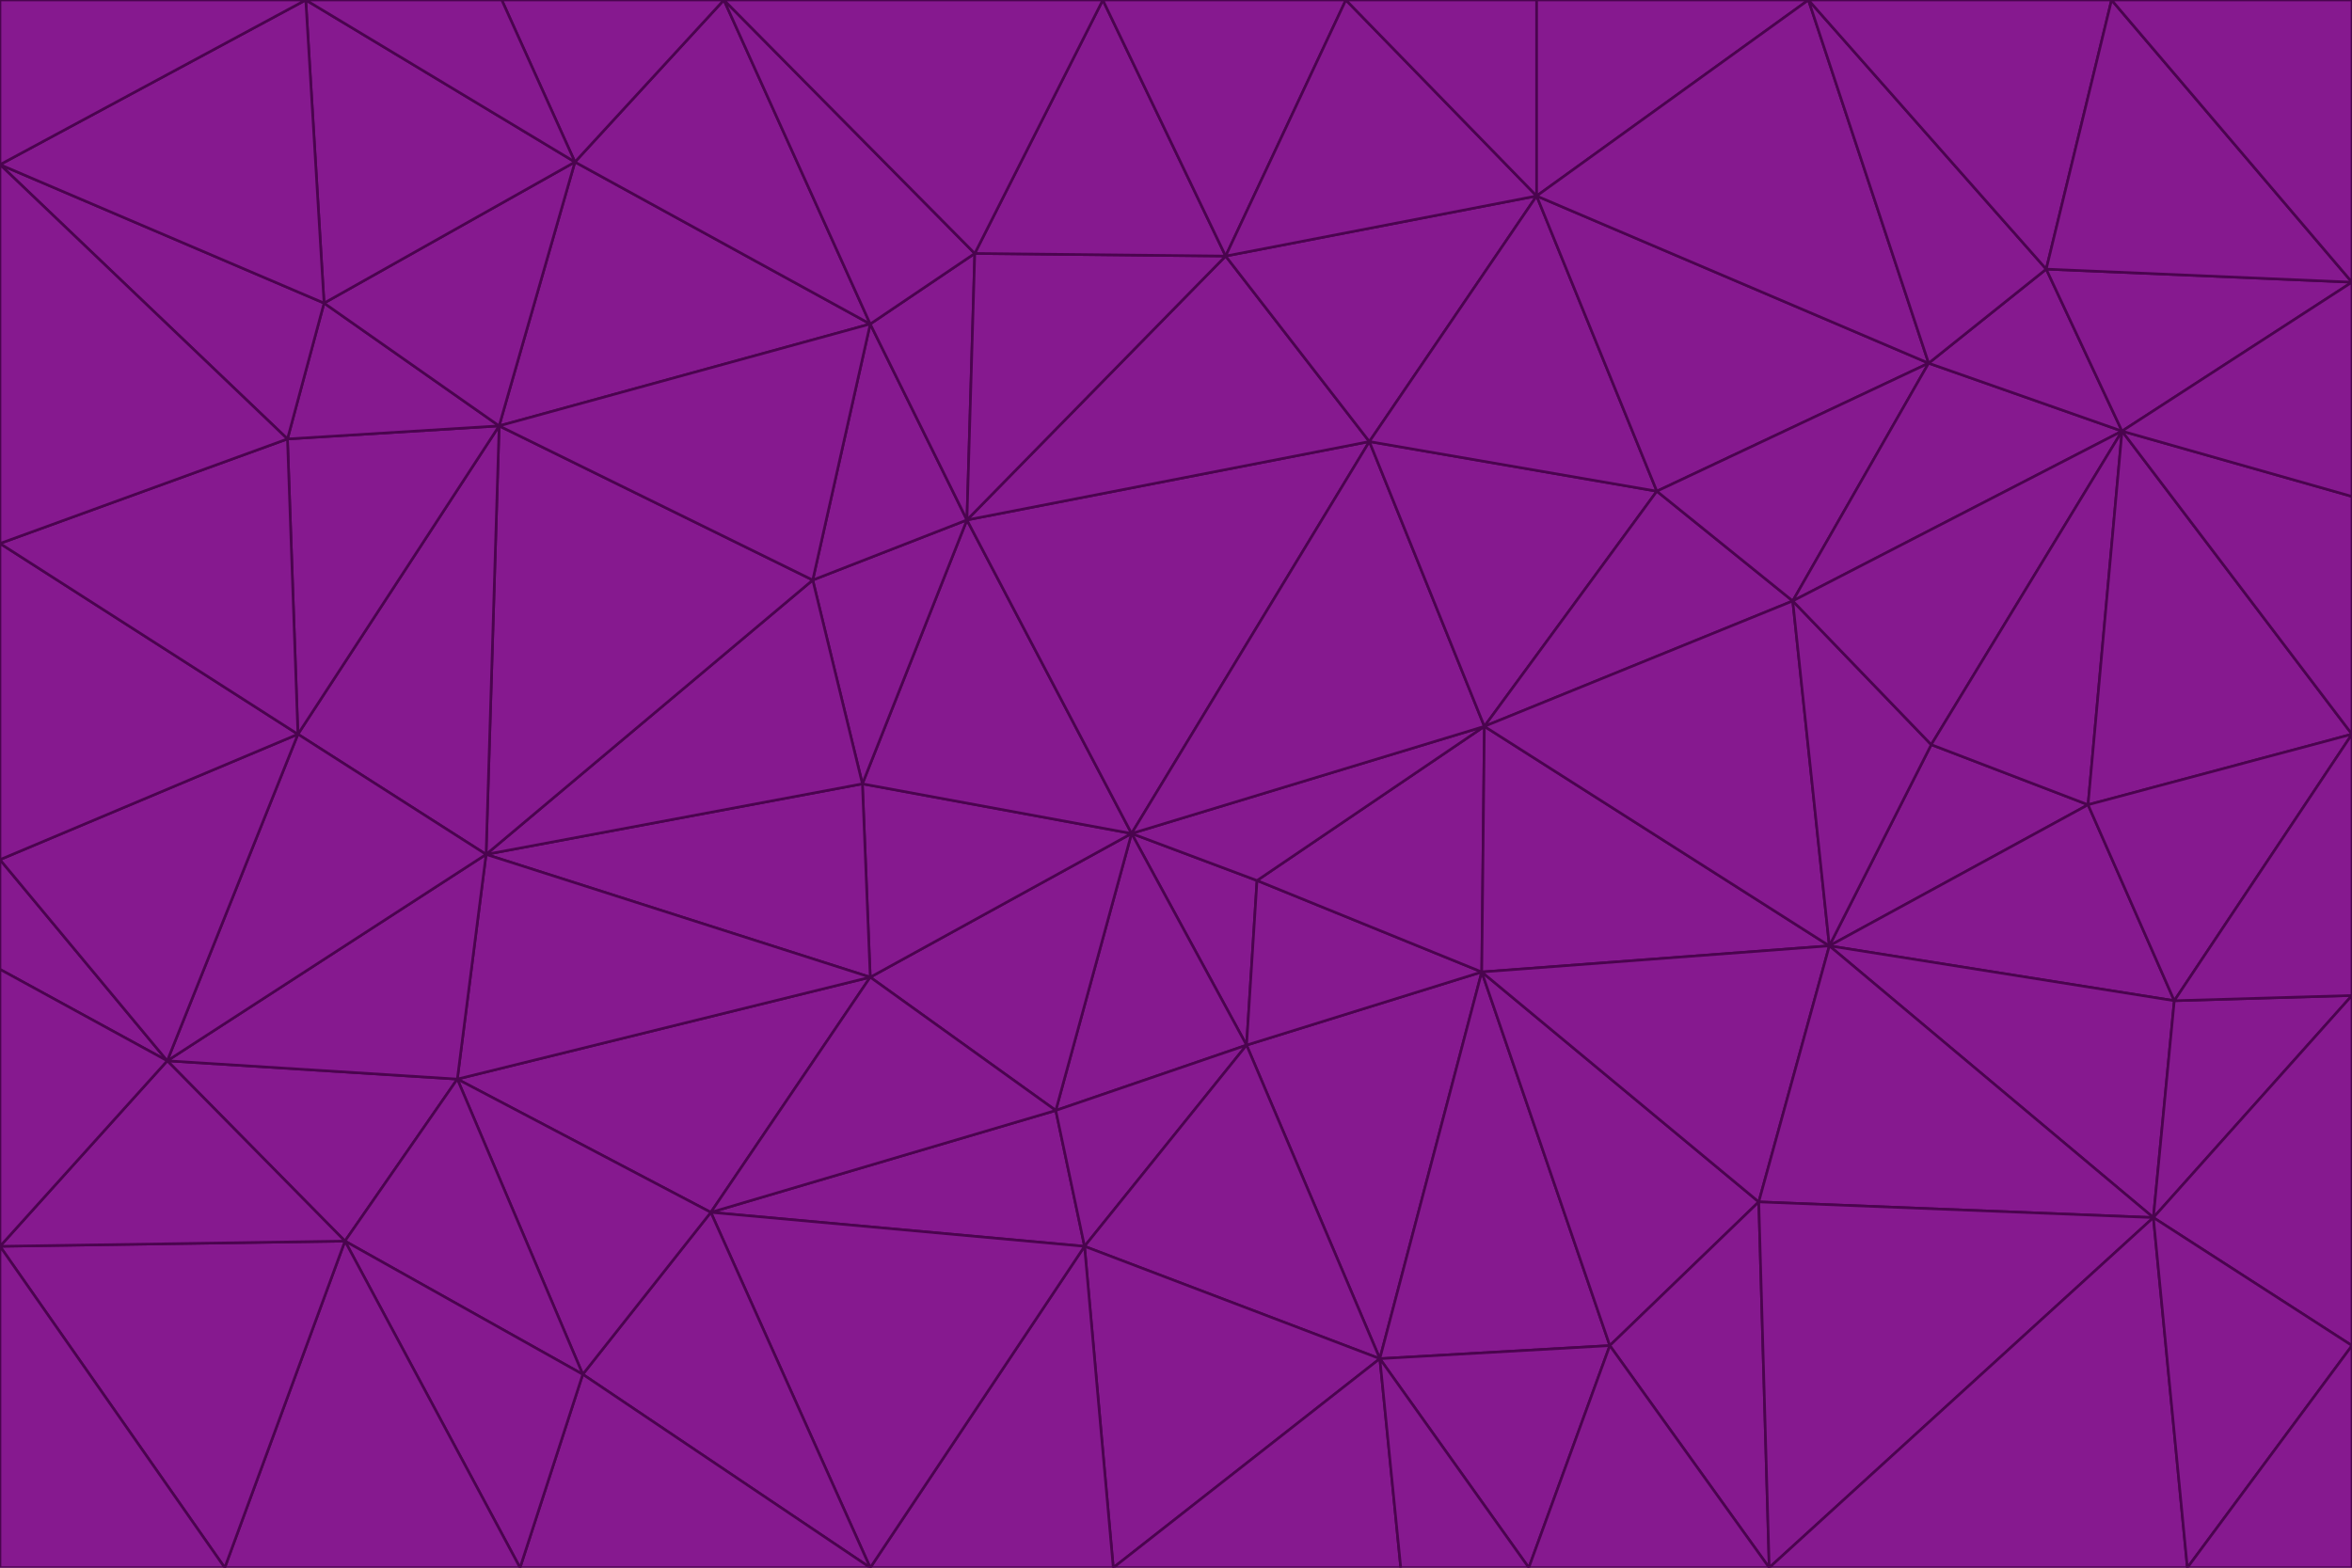 <svg id="visual" viewBox="0 0 900 600" width="900" height="600" xmlns="http://www.w3.org/2000/svg" xmlns:xlink="http://www.w3.org/1999/xlink" version="1.1"><g stroke-width="1" stroke-linejoin="bevel"><path d="M433 319L477 400L481 337Z" fill="#86198f" stroke="#4a044e"></path><path d="M433 319L404 425L477 400Z" fill="#86198f" stroke="#4a044e"></path><path d="M433 319L333 374L404 425Z" fill="#86198f" stroke="#4a044e"></path><path d="M272 464L415 477L404 425Z" fill="#86198f" stroke="#4a044e"></path><path d="M404 425L415 477L477 400Z" fill="#86198f" stroke="#4a044e"></path><path d="M528 520L567 372L477 400Z" fill="#86198f" stroke="#4a044e"></path><path d="M477 400L567 372L481 337Z" fill="#86198f" stroke="#4a044e"></path><path d="M433 319L330 300L333 374Z" fill="#86198f" stroke="#4a044e"></path><path d="M567 372L568 278L481 337Z" fill="#86198f" stroke="#4a044e"></path><path d="M481 337L568 278L433 319Z" fill="#86198f" stroke="#4a044e"></path><path d="M433 319L370 199L330 300Z" fill="#86198f" stroke="#4a044e"></path><path d="M415 477L528 520L477 400Z" fill="#86198f" stroke="#4a044e"></path><path d="M524 169L370 199L433 319Z" fill="#86198f" stroke="#4a044e"></path><path d="M370 199L311 222L330 300Z" fill="#86198f" stroke="#4a044e"></path><path d="M175 413L272 464L333 374Z" fill="#86198f" stroke="#4a044e"></path><path d="M186 327L333 374L330 300Z" fill="#86198f" stroke="#4a044e"></path><path d="M333 374L272 464L404 425Z" fill="#86198f" stroke="#4a044e"></path><path d="M415 477L426 600L528 520Z" fill="#86198f" stroke="#4a044e"></path><path d="M568 278L524 169L433 319Z" fill="#86198f" stroke="#4a044e"></path><path d="M528 520L616 515L567 372Z" fill="#86198f" stroke="#4a044e"></path><path d="M567 372L700 362L568 278Z" fill="#86198f" stroke="#4a044e"></path><path d="M333 600L426 600L415 477Z" fill="#86198f" stroke="#4a044e"></path><path d="M528 520L585 600L616 515Z" fill="#86198f" stroke="#4a044e"></path><path d="M616 515L673 460L567 372Z" fill="#86198f" stroke="#4a044e"></path><path d="M568 278L634 188L524 169Z" fill="#86198f" stroke="#4a044e"></path><path d="M426 600L536 600L528 520Z" fill="#86198f" stroke="#4a044e"></path><path d="M616 515L677 600L673 460Z" fill="#86198f" stroke="#4a044e"></path><path d="M673 460L700 362L567 372Z" fill="#86198f" stroke="#4a044e"></path><path d="M272 464L333 600L415 477Z" fill="#86198f" stroke="#4a044e"></path><path d="M311 222L186 327L330 300Z" fill="#86198f" stroke="#4a044e"></path><path d="M272 464L223 526L333 600Z" fill="#86198f" stroke="#4a044e"></path><path d="M686 230L634 188L568 278Z" fill="#86198f" stroke="#4a044e"></path><path d="M370 199L333 124L311 222Z" fill="#86198f" stroke="#4a044e"></path><path d="M311 222L191 163L186 327Z" fill="#86198f" stroke="#4a044e"></path><path d="M373 97L333 124L370 199Z" fill="#86198f" stroke="#4a044e"></path><path d="M469 98L370 199L524 169Z" fill="#86198f" stroke="#4a044e"></path><path d="M588 75L469 98L524 169Z" fill="#86198f" stroke="#4a044e"></path><path d="M175 413L223 526L272 464Z" fill="#86198f" stroke="#4a044e"></path><path d="M186 327L175 413L333 374Z" fill="#86198f" stroke="#4a044e"></path><path d="M536 600L585 600L528 520Z" fill="#86198f" stroke="#4a044e"></path><path d="M469 98L373 97L370 199Z" fill="#86198f" stroke="#4a044e"></path><path d="M700 362L686 230L568 278Z" fill="#86198f" stroke="#4a044e"></path><path d="M799 308L739 285L700 362Z" fill="#86198f" stroke="#4a044e"></path><path d="M700 362L739 285L686 230Z" fill="#86198f" stroke="#4a044e"></path><path d="M220 62L191 163L333 124Z" fill="#86198f" stroke="#4a044e"></path><path d="M333 124L191 163L311 222Z" fill="#86198f" stroke="#4a044e"></path><path d="M64 406L132 475L175 413Z" fill="#86198f" stroke="#4a044e"></path><path d="M634 188L588 75L524 169Z" fill="#86198f" stroke="#4a044e"></path><path d="M469 98L422 0L373 97Z" fill="#86198f" stroke="#4a044e"></path><path d="M738 139L588 75L634 188Z" fill="#86198f" stroke="#4a044e"></path><path d="M738 139L634 188L686 230Z" fill="#86198f" stroke="#4a044e"></path><path d="M64 406L175 413L186 327Z" fill="#86198f" stroke="#4a044e"></path><path d="M175 413L132 475L223 526Z" fill="#86198f" stroke="#4a044e"></path><path d="M223 526L199 600L333 600Z" fill="#86198f" stroke="#4a044e"></path><path d="M585 600L677 600L616 515Z" fill="#86198f" stroke="#4a044e"></path><path d="M832 383L799 308L700 362Z" fill="#86198f" stroke="#4a044e"></path><path d="M132 475L199 600L223 526Z" fill="#86198f" stroke="#4a044e"></path><path d="M191 163L114 281L186 327Z" fill="#86198f" stroke="#4a044e"></path><path d="M832 383L700 362L824 466Z" fill="#86198f" stroke="#4a044e"></path><path d="M812 165L738 139L686 230Z" fill="#86198f" stroke="#4a044e"></path><path d="M515 0L422 0L469 98Z" fill="#86198f" stroke="#4a044e"></path><path d="M277 0L220 62L333 124Z" fill="#86198f" stroke="#4a044e"></path><path d="M812 165L686 230L739 285Z" fill="#86198f" stroke="#4a044e"></path><path d="M588 75L515 0L469 98Z" fill="#86198f" stroke="#4a044e"></path><path d="M588 0L515 0L588 75Z" fill="#86198f" stroke="#4a044e"></path><path d="M277 0L333 124L373 97Z" fill="#86198f" stroke="#4a044e"></path><path d="M191 163L110 168L114 281Z" fill="#86198f" stroke="#4a044e"></path><path d="M114 281L64 406L186 327Z" fill="#86198f" stroke="#4a044e"></path><path d="M132 475L86 600L199 600Z" fill="#86198f" stroke="#4a044e"></path><path d="M124 116L110 168L191 163Z" fill="#86198f" stroke="#4a044e"></path><path d="M0 329L0 371L64 406Z" fill="#86198f" stroke="#4a044e"></path><path d="M824 466L700 362L673 460Z" fill="#86198f" stroke="#4a044e"></path><path d="M799 308L812 165L739 285Z" fill="#86198f" stroke="#4a044e"></path><path d="M692 0L588 0L588 75Z" fill="#86198f" stroke="#4a044e"></path><path d="M677 600L824 466L673 460Z" fill="#86198f" stroke="#4a044e"></path><path d="M422 0L277 0L373 97Z" fill="#86198f" stroke="#4a044e"></path><path d="M220 62L124 116L191 163Z" fill="#86198f" stroke="#4a044e"></path><path d="M117 0L124 116L220 62Z" fill="#86198f" stroke="#4a044e"></path><path d="M900 281L812 165L799 308Z" fill="#86198f" stroke="#4a044e"></path><path d="M738 139L692 0L588 75Z" fill="#86198f" stroke="#4a044e"></path><path d="M0 477L86 600L132 475Z" fill="#86198f" stroke="#4a044e"></path><path d="M812 165L783 103L738 139Z" fill="#86198f" stroke="#4a044e"></path><path d="M0 329L64 406L114 281Z" fill="#86198f" stroke="#4a044e"></path><path d="M64 406L0 477L132 475Z" fill="#86198f" stroke="#4a044e"></path><path d="M0 329L114 281L0 208Z" fill="#86198f" stroke="#4a044e"></path><path d="M783 103L692 0L738 139Z" fill="#86198f" stroke="#4a044e"></path><path d="M277 0L192 0L220 62Z" fill="#86198f" stroke="#4a044e"></path><path d="M0 208L114 281L110 168Z" fill="#86198f" stroke="#4a044e"></path><path d="M0 371L0 477L64 406Z" fill="#86198f" stroke="#4a044e"></path><path d="M824 466L900 381L832 383Z" fill="#86198f" stroke="#4a044e"></path><path d="M832 383L900 281L799 308Z" fill="#86198f" stroke="#4a044e"></path><path d="M677 600L837 600L824 466Z" fill="#86198f" stroke="#4a044e"></path><path d="M824 466L900 515L900 381Z" fill="#86198f" stroke="#4a044e"></path><path d="M900 381L900 281L832 383Z" fill="#86198f" stroke="#4a044e"></path><path d="M812 165L900 108L783 103Z" fill="#86198f" stroke="#4a044e"></path><path d="M0 63L110 168L124 116Z" fill="#86198f" stroke="#4a044e"></path><path d="M0 63L0 208L110 168Z" fill="#86198f" stroke="#4a044e"></path><path d="M837 600L900 515L824 466Z" fill="#86198f" stroke="#4a044e"></path><path d="M192 0L117 0L220 62Z" fill="#86198f" stroke="#4a044e"></path><path d="M900 281L900 190L812 165Z" fill="#86198f" stroke="#4a044e"></path><path d="M783 103L808 0L692 0Z" fill="#86198f" stroke="#4a044e"></path><path d="M0 477L0 600L86 600Z" fill="#86198f" stroke="#4a044e"></path><path d="M837 600L900 600L900 515Z" fill="#86198f" stroke="#4a044e"></path><path d="M900 108L808 0L783 103Z" fill="#86198f" stroke="#4a044e"></path><path d="M900 190L900 108L812 165Z" fill="#86198f" stroke="#4a044e"></path><path d="M117 0L0 63L124 116Z" fill="#86198f" stroke="#4a044e"></path><path d="M117 0L0 0L0 63Z" fill="#86198f" stroke="#4a044e"></path><path d="M900 108L900 0L808 0Z" fill="#86198f" stroke="#4a044e"></path></g></svg>